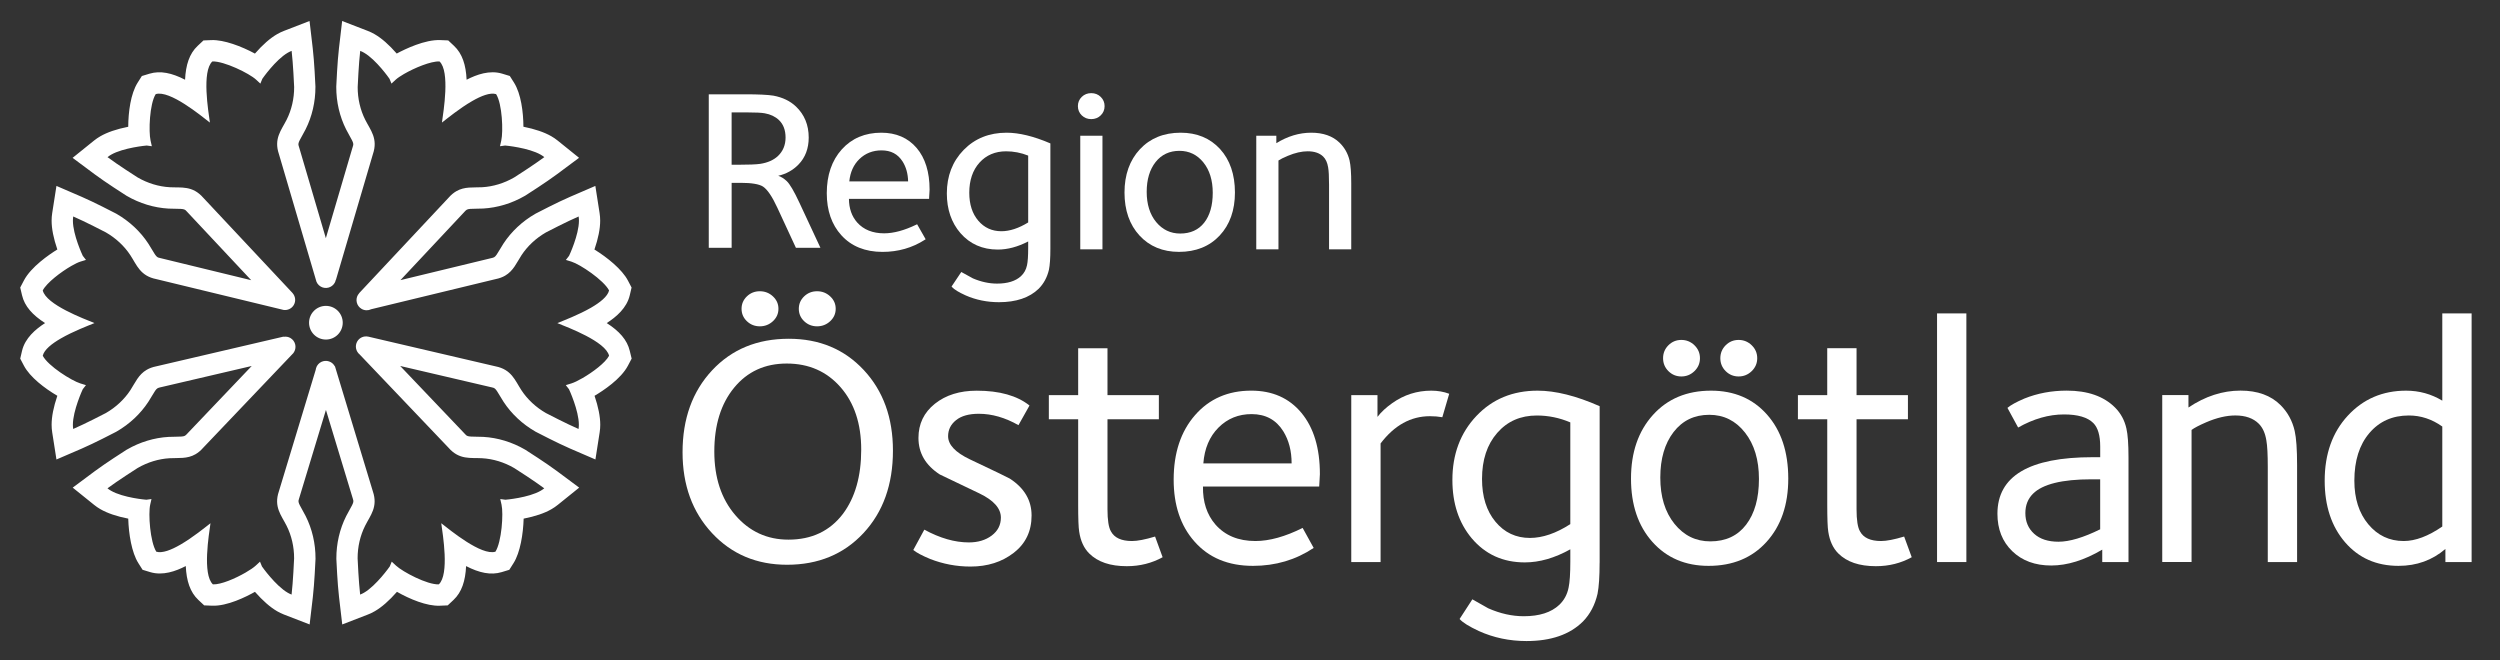 <?xml version="1.0" encoding="utf-8"?>
<!-- Generator: Adobe Illustrator 23.1.0, SVG Export Plug-In . SVG Version: 6.00 Build 0)  -->
<svg version="1.1" id="Lager_1" xmlns="http://www.w3.org/2000/svg" xmlns:xlink="http://www.w3.org/1999/xlink" x="0px" y="0px"
	 viewBox="0 0 1288.44 340.16" style="enable-background:new 0 0 1288.44 340.16;" xml:space="preserve">
<rect x="0" y="0" width="1288.44" height="340.16" fill="#333333" stroke="none"/>
<style type="text/css">
	.st0{fill:#FFFFFF;}
</style>
<g>
	<circle class="st0" cx="167.96" cy="166.32" r="8.68"/>
	<path class="st0" d="M324.57,180.85c-1.33-5.7-5.45-10.23-11.88-14.35c4.89-3.14,10.34-7.74,11.88-14.34l0.93-3.98l-1.9-3.62
		c-2.98-5.69-10.59-11.87-17.24-15.96c1.96-5.72,2.96-10.71,2.96-14.86c0-1.32-0.1-2.63-0.3-3.89l-2.19-14.03l-13.04,5.62
		c-6.4,2.76-16.41,7.96-17.53,8.55l-0.2,0.11l-0.2,0.11l-0.11,0.06c-6.6,3.81-12.23,9.09-16.27,15.25c-0.72,1.1-1.35,2.17-1.91,3.12
		c-1.25,2.12-2.05,3.44-2.84,3.89c-0.35,0.2-0.89,0.38-1.54,0.51l-0.24,0.05l-0.24,0.06l-46.33,11.22l32.74-34.93l0.13-0.14
		l0.13-0.15c0.44-0.5,0.86-0.88,1.21-1.08c0.78-0.45,2.33-0.49,4.79-0.51c1.1-0.01,2.34-0.02,3.65-0.09
		c7.36-0.42,14.74-2.65,21.34-6.46l0.11-0.06l0.2-0.11l0.19-0.12c1.07-0.68,10.58-6.75,16.17-10.91l11.39-8.48l-11.06-8.91
		c-0.99-0.8-2.07-1.54-3.22-2.2c-3.58-2.06-8.42-3.71-14.39-4.91c-0.04-7.52-1.24-17.01-4.83-22.69l-2.19-3.46l-3.91-1.19
		c-6.48-1.97-13.19,0.46-18.35,3.12c-0.35-7.63-2.22-13.46-6.49-17.46l-2.99-2.8l-4.09-0.17c-7.9-0.32-18.05,4.58-22.45,6.94
		c-3.97-4.55-7.79-7.91-11.37-9.97c-1.14-0.66-2.33-1.23-3.51-1.69l-13.24-5.12l-1.65,14.11c-0.81,6.91-1.31,18.19-1.37,19.46
		l-0.01,0.22l0,0.22c-0.02,7.67,1.73,15.23,5.07,21.85c0.59,1.17,1.2,2.25,1.74,3.21c2.22,3.92,2.22,4.24,1.62,5.99l-0.08,0.23
		l-0.07,0.23l-13.65,46.42l-13.65-46.42l-0.07-0.23l-0.08-0.23c-0.6-1.75-0.59-2.08,1.62-6c0.54-0.95,1.15-2.04,1.74-3.21
		c3.34-6.62,5.09-14.18,5.07-21.85l0-0.22l-0.01-0.22c-0.05-1.26-0.56-12.54-1.37-19.46l-1.65-14.1l-13.24,5.12
		c-1.19,0.46-2.37,1.03-3.51,1.69c-3.59,2.07-7.41,5.43-11.39,9.99c-6.87-3.72-16.02-7.21-22.44-6.95l-4.09,0.17l-2.99,2.8
		c-4.27,4-6.13,9.83-6.49,17.45c-6.78-3.5-12.76-4.8-18.36-3.1l-3.91,1.19l-2.19,3.46c-3.59,5.68-4.79,15.17-4.83,22.69
		c-5.98,1.19-10.82,2.84-14.39,4.91c-1.14,0.66-2.23,1.4-3.22,2.2l-11.06,8.91l11.39,8.48c5.58,4.16,15.1,10.23,16.17,10.91
		l0.19,0.12l0.19,0.11c6.63,3.85,14.05,6.11,21.46,6.53c1.31,0.07,2.55,0.08,3.65,0.09c4.5,0.04,4.78,0.19,6,1.59l0.13,0.15
		l0.13,0.14l32.74,34.93L83.2,133.15l-0.24-0.06l-0.24-0.05c-1.82-0.36-2.1-0.53-4.38-4.4c-0.56-0.95-1.19-2.02-1.91-3.11
		c-4.06-6.2-9.73-11.5-16.38-15.32l-0.19-0.11l-0.2-0.1c-1.12-0.58-11.14-5.79-17.53-8.55l-13.04-5.63l-2.19,14.03
		c-0.2,1.26-0.3,2.56-0.3,3.89c0,4.14,0.99,9.12,2.95,14.84c-4.25,2.63-13.56,8.97-17.23,15.98l-1.9,3.62l0.93,3.98
		c1.33,5.7,5.45,10.23,11.88,14.35c-4.89,3.14-10.34,7.74-11.88,14.34l-0.93,3.98l1.9,3.62c3.12,5.95,10.74,11.73,17.23,15.53
		c-1.96,5.77-2.95,10.79-2.95,14.92c0,1.32,0.1,2.63,0.3,3.89l2.19,14.03l13.04-5.62c6.4-2.76,16.41-7.96,17.53-8.55l0.2-0.11
		l0.2-0.11l0.11-0.06c6.6-3.81,12.23-9.09,16.27-15.25c0.72-1.1,1.35-2.17,1.91-3.12c1.25-2.12,2.05-3.44,2.84-3.89
		c0.35-0.2,0.89-0.38,1.54-0.51l0.19-0.04l0.19-0.04l46.62-10.89l-32.88,34.51l-0.17,0.18l-0.16,0.18c-0.44,0.5-0.86,0.88-1.21,1.08
		c-0.78,0.45-2.33,0.49-4.79,0.51c-1.1,0.01-2.34,0.02-3.65,0.09c-7.36,0.42-14.74,2.65-21.34,6.46l-0.11,0.06l-0.2,0.11l-0.19,0.12
		c-1.07,0.68-10.59,6.76-16.17,10.91l-11.39,8.48l11.06,8.91c0.99,0.8,2.07,1.54,3.22,2.2c3.59,2.07,8.41,3.71,14.34,4.87
		c0.22,7.81,1.76,17.48,5.2,22.91l2.19,3.46l3.91,1.19c6.48,1.97,13.19-0.46,18.35-3.12c0.35,7.63,2.22,13.46,6.49,17.46l2.99,2.8
		l4.09,0.17c7.78,0.32,17.59-4.61,22.08-7.14c4.02,4.57,7.86,7.93,11.43,10c1.15,0.66,2.33,1.23,3.51,1.69l13.24,5.12l1.65-14.1
		c0.81-6.91,1.31-18.19,1.37-19.46l0.01-0.22l0-0.22c0.02-7.67-1.73-15.23-5.07-21.85c-0.59-1.17-1.2-2.25-1.74-3.21
		c-2.22-3.92-2.22-4.24-1.62-5.99l0.06-0.19l0.06-0.19l13.68-45.14l13.68,45.14l0.06,0.19l0.06,0.19c0.6,1.75,0.59,2.08-1.62,5.99
		c-0.54,0.95-1.15,2.04-1.74,3.21c-3.34,6.62-5.09,14.18-5.07,21.85l0,0.22l0.01,0.22c0.05,1.26,0.56,12.54,1.37,19.46l1.65,14.1
		l13.24-5.12c1.19-0.46,2.37-1.03,3.51-1.69c3.58-2.06,7.42-5.43,11.45-10.01c6.53,3.72,15.35,7.43,22.06,7.16l4.09-0.17l2.99-2.8
		c4.27-4,6.13-9.83,6.49-17.45c6.78,3.5,12.76,4.8,18.36,3.1l3.91-1.19l2.19-3.46c3.44-5.43,4.98-15.1,5.2-22.91
		c5.93-1.16,10.76-2.79,14.34-4.87c1.14-0.66,2.23-1.4,3.22-2.2l11.06-8.91l-11.39-8.48c-5.58-4.16-15.1-10.23-16.17-10.91
		l-0.19-0.12l-0.19-0.11c-6.63-3.85-14.05-6.11-21.46-6.53c-1.31-0.07-2.55-0.08-3.65-0.09c-4.5-0.04-4.78-0.19-6-1.59l-0.16-0.18
		l-0.17-0.18l-32.88-34.51l46.62,10.89l0.19,0.04l0.19,0.04c1.82,0.36,2.1,0.53,4.38,4.4c0.56,0.95,1.19,2.02,1.91,3.11
		c4.06,6.2,9.73,11.5,16.38,15.32l0.19,0.11l0.2,0.1c1.12,0.58,11.14,5.79,17.53,8.55l13.04,5.63l2.19-14.03
		c0.2-1.26,0.3-2.56,0.3-3.89c0-4.12-0.99-9.13-2.94-14.9c4.43-2.62,13.61-8.65,17.22-15.55l1.9-3.62L324.57,180.85z M300.22,194.86
		c-2.3,1.33-4.38,2.33-5.76,2.75l-2.86,0.88l1.64,2.11c0.06,0.08,5.09,11.01,5.09,18.29c0,0.73-0.05,1.47-0.16,2.19
		c-6.09-2.63-16.06-7.81-16.81-8.2c-5.16-2.96-9.54-7.04-12.66-11.81c-3.29-5.02-5.04-10.65-13.37-12.28l-65.58-15.31l-0.01,0.01
		c-2.16-0.46-4.47,0.47-5.63,2.49c-1.31,2.27-0.72,5.1,1.25,6.7l45.77,48.04c5.58,6.4,11.34,5.1,17.32,5.44
		c5.68,0.32,11.41,2.07,16.55,5.06c0.71,0.45,10.19,6.49,15.5,10.45c-0.57,0.46-1.18,0.87-1.82,1.24
		c-6.3,3.64-18.11,4.65-18.21,4.64l-2.65-0.36l0.66,2.92c1.05,4.64,0.06,19.16-3.15,24.22c-7.25,2.2-23.3-11.1-27.92-14.67
		c0.78,5.78,4.28,26.33-1.26,31.51c-5.99,0.24-18.57-6.44-22.06-9.67l-2.2-2.04l-1.01,2.47c-0.04,0.09-6.99,9.91-13.29,13.55
		c-0.64,0.37-1.3,0.69-1.98,0.95c-0.77-6.59-1.27-17.82-1.3-18.65c-0.02-5.95,1.33-11.78,3.89-16.86c2.7-5.36,6.7-9.69,3.95-17.72
		l-19.12-63.11c-0.05-0.21-0.11-0.41-0.19-0.62l-0.22-0.72l-0.1,0c-0.45-0.83-1.11-1.56-1.98-2.06c-2.51-1.45-5.73-0.59-7.18,1.92
		c-0.03,0.04-0.04,0.09-0.06,0.14h-0.03l-0.07,0.22c-0.26,0.54-0.44,1.09-0.5,1.66l-18.96,62.57c-2.75,8.03,1.25,12.37,3.95,17.72
		c2.56,5.08,3.91,10.91,3.89,16.86c-0.04,0.84-0.53,12.07-1.3,18.65c-0.68-0.26-1.35-0.59-1.98-0.95
		c-6.3-3.64-13.26-13.46-13.29-13.55l-1.01-2.47l-2.2,2.04c-1.06,0.98-2.96,2.28-5.27,3.61c-5.27,3.04-12.63,6.23-16.79,6.06
		c-5.53-5.18-2.04-25.73-1.26-31.51c-2.66,2.06-9.14,7.37-15.54,11.06c-4.68,2.7-9.31,4.54-12.38,3.61
		c-3.2-5.06-4.2-19.58-3.15-24.22l0.66-2.92l-2.65,0.36c-0.1,0.01-11.91-1-18.21-4.64c-0.64-0.37-1.25-0.78-1.82-1.24
		c5.32-3.96,14.8-10,15.5-10.45c0.03-0.02,0.06-0.03,0.09-0.05c5.12-2.96,10.81-4.69,16.46-5.01c4.57-0.26,9,0.44,13.32-2.06
		c1.34-0.78,2.68-1.86,4-3.38l46.03-48.32c0.08-0.08,0.16-0.16,0.24-0.25l0.27-0.29l-0.03-0.05c0.11-0.15,0.22-0.28,0.32-0.44
		c1.45-2.51,0.59-5.73-1.92-7.18c-1.09-0.63-2.31-0.8-3.46-0.61l-0.06-0.1l-65.58,15.31c-1.98,0.39-3.58,1-4.93,1.78
		c-4.32,2.5-5.94,6.68-8.44,10.51c-3.1,4.73-7.45,8.8-12.57,11.75c-0.03,0.02-0.06,0.03-0.09,0.05c-0.74,0.39-10.72,5.57-16.81,8.2
		c-0.11-0.73-0.16-1.46-0.16-2.19c0-7.27,5.03-18.21,5.09-18.29l1.64-2.11l-2.86-0.88c-4.54-1.41-16.62-8.96-19.4-14.27
		c0.73-3.12,4.64-6.21,9.31-8.91c6.4-3.69,14.23-6.65,17.35-7.93c-5.39-2.21-24.94-9.46-26.66-16.84
		c2.07-3.96,9.31-9.48,14.75-12.61c1.86-1.07,3.5-1.86,4.66-2.22l2.86-0.88l-1.64-2.11c-0.06-0.08-5.09-10.81-5.09-18.09
		c0-0.73,0.05-1.47,0.16-2.19c6.09,2.63,16.06,7.81,16.81,8.2c5.16,2.96,9.54,7.04,12.66,11.81c3.29,5.02,5.04,10.65,13.37,12.28
		l64.62,15.65c0.15,0.05,0.3,0.07,0.44,0.11l0.52,0.13l0-0.01c2.06,0.28,4.17-0.66,5.27-2.57c1.15-2,0.83-4.42-0.61-6.07l0.01-0.02
		l-46.05-49.14c-5.58-6.4-11.34-5.1-17.32-5.44c-5.68-0.32-11.41-2.07-16.55-5.06c-0.71-0.45-10.19-6.49-15.5-10.45
		c0.57-0.46,1.18-0.87,1.82-1.24c6.3-3.64,18.28-4.75,18.38-4.74l2.65,0.36l-0.66-2.92c-1.05-4.64-0.55-18.88,2.66-23.94
		c7.25-2.2,23.3,11.1,27.92,14.67c-0.78-5.78-4.28-26.33,1.26-31.51c5.99-0.24,19.06,6.15,22.55,9.39l2.2,2.04l1.01-2.47
		c0.04-0.09,6.82-9.81,13.12-13.45c0.64-0.37,1.3-0.69,1.98-0.95c0.77,6.59,1.27,17.82,1.3,18.65c0.02,5.95-1.33,11.78-3.89,16.86
		c-2.7,5.36-6.7,9.69-3.95,17.72l19.03,64.71c0.28,1.44,1.14,2.75,2.51,3.54c2.51,1.45,5.73,0.59,7.18-1.92
		c0.29-0.51,0.47-1.05,0.58-1.59l0.08,0l19.04-64.74c2.75-8.03-1.25-12.37-3.95-17.72c-2.56-5.08-3.91-10.91-3.89-16.86
		c0.04-0.84,0.53-12.07,1.3-18.65c0.68,0.26,1.35,0.59,1.98,0.95c6.3,3.64,13.08,13.36,13.12,13.45l1.01,2.47l2.2-2.04
		c0.89-0.82,2.4-1.85,4.25-2.92c5.43-3.14,13.84-6.65,18.3-6.47c5.53,5.18,2.04,25.73,1.26,31.51c2.66-2.06,9.14-7.37,15.54-11.06
		c4.68-2.7,9.31-4.54,12.38-3.61c3.2,5.06,3.71,19.3,2.66,23.94l-0.66,2.92l2.65-0.36c0.1-0.01,12.08,1.1,18.38,4.74
		c0.64,0.37,1.25,0.78,1.82,1.24c-5.32,3.96-14.8,10-15.5,10.45c-0.03,0.02-0.06,0.03-0.09,0.05c-5.12,2.96-10.81,4.69-16.46,5.01
		c-4.57,0.26-9-0.44-13.32,2.06c-1.34,0.78-2.68,1.86-4,3.38l-46.05,49.14l0.02,0.03c-0.26,0.28-0.49,0.58-0.69,0.92
		c-1.45,2.51-0.59,5.73,1.92,7.18c1.57,0.91,3.42,0.91,4.94,0.17l64.07-15.51c1.98-0.39,3.58-1,4.93-1.78
		c4.32-2.5,5.94-6.68,8.44-10.51c3.1-4.73,7.45-8.8,12.57-11.75c0.03-0.02,0.06-0.03,0.09-0.05c0.74-0.39,10.72-5.57,16.81-8.2
		c0.11,0.73,0.16,1.46,0.16,2.19c0,7.27-5.03,18.01-5.09,18.09l-1.64,2.11l2.86,0.88c4.54,1.41,16.62,9.53,19.4,14.84
		c-0.73,3.12-4.64,6.21-9.31,8.91c-6.4,3.69-14.23,6.65-17.35,7.93c5.39,2.21,24.94,9.46,26.66,16.84
		C311.92,187.04,305.48,191.82,300.22,194.86z"/>
</g>
<g>
	<g>
		<g>
			<path class="st0" d="M383.92,48.6h-18.14h-0.5v0.5v78.12v0.5h0.5h10.79h0.5v-0.5V94.23h4.64c5.6,0,9.47,0.64,11.5,1.91
				c2.27,1.5,4.77,5.17,7.41,10.91l9.44,20.38l0.14,0.29h0.32h11.52h0.79l-0.33-0.72l-10.54-22.6c-2.75-5.89-4.87-9.5-6.48-11.04
				c-1.37-1.31-2.84-2.23-4.39-2.77c4.07-0.92,7.56-2.85,10.41-5.77c3.51-3.59,5.29-8.28,5.29-13.94c0-6.44-2.2-11.8-6.53-15.94
				c-3-2.87-6.92-4.76-11.66-5.64C395.8,48.84,390.86,48.6,383.92,48.6L383.92,48.6z M377.07,57.93h7.95c4.36,0,7.42,0.15,9.1,0.46
				c2.99,0.53,5.46,1.7,7.34,3.5c2.26,2.16,3.4,5.19,3.4,9.01c0,3.82-1.31,7.01-3.89,9.47c-2.2,2.1-5.29,3.48-9.17,4.08
				c-2.16,0.31-6.02,0.46-11.44,0.46h-3.3V57.93L377.07,57.93z"/>
		</g>
		<g>
			<path class="st0" d="M454.19,68.39c-8.37,0-15.22,2.9-20.36,8.61c-5.13,5.7-7.73,13.29-7.73,22.58c0,8.89,2.52,16.17,7.49,21.63
				c5.14,5.71,12.28,8.61,21.22,8.61c8.07,0,15.42-2.11,21.85-6.26l0.4-0.26l-0.24-0.42l-3.92-6.9l-0.24-0.41l-0.43,0.21
				c-6.11,2.96-11.69,4.47-16.57,4.47c-5.87,0-10.53-1.86-13.84-5.54c-2.83-3.18-4.27-7.3-4.29-12.23h40.81h0.51v-0.51
				c0-0.22,0.02-0.75,0.12-2.04c0.08-1.13,0.12-1.84,0.12-2.24c0-9.04-2.25-16.25-6.68-21.44
				C467.96,71.04,461.83,68.39,454.19,68.39L454.19,68.39z M437.71,93.48c0.48-4.75,2.22-8.61,5.19-11.49
				c3.07-2.98,6.91-4.49,11.41-4.49c4.84,0,8.39,1.87,10.85,5.71c1.82,2.87,2.78,6.33,2.86,10.28H437.71L437.71,93.48z"/>
		</g>
		<g>
			<path class="st0" d="M518.76,68.39c-8.93,0-16.37,2.99-22.12,8.89c-5.75,5.9-8.66,13.44-8.66,22.41c0,8.18,2.35,15.05,6.99,20.43
				c4.9,5.64,11.38,8.5,19.26,8.5c5.06,0,10.33-1.41,15.67-4.18v3.32c0,4.14-0.2,7.14-0.6,8.93c-0.47,2.27-1.53,4.18-3.16,5.68
				c-2.75,2.51-6.88,3.79-12.28,3.79c-4.08,0-8.26-0.91-12.43-2.69c-0.17-0.08-1.15-0.6-5.59-3.07l-0.41-0.23l-0.26,0.39l-4.54,6.78
				l-0.22,0.33l0.26,0.29c1.12,1.25,3.42,2.65,7.04,4.29c5.28,2.32,11.04,3.49,17.13,3.49c8.84,0,15.72-2.33,20.46-6.92
				c2.59-2.6,4.37-5.88,5.29-9.76c0.5-2.41,0.75-6.05,0.75-10.82V74.25v-0.34l-0.31-0.13C532.67,70.21,525.18,68.39,518.76,68.39
				L518.76,68.39z M516.07,119.17c-4.81,0-8.8-1.82-11.87-5.41c-3.09-3.61-4.66-8.46-4.66-14.41c0-6.42,1.77-11.65,5.26-15.53
				c3.48-3.87,8.09-5.84,13.72-5.84c3.89,0,7.71,0.74,11.38,2.21v34.45C525.03,117.64,520.37,119.17,516.07,119.17L516.07,119.17z"
				/>
		</g>
		<g>
			<path class="st0" d="M562.4,48c-1.93,0-3.57,0.65-4.89,1.93c-1.32,1.28-1.99,2.89-1.99,4.76c0,1.88,0.67,3.48,1.99,4.77
				c1.32,1.28,2.96,1.93,4.89,1.93c1.93,0,3.57-0.65,4.89-1.93c1.32-1.28,1.99-2.89,1.99-4.76c0-1.88-0.67-3.48-1.99-4.76
				C565.98,48.65,564.33,48,562.4,48L562.4,48z M568.18,69.94h-0.51h-10.42h-0.51v0.51V128v0.51h0.51h10.42h0.51V128V70.45V69.94
				L568.18,69.94z"/>
		</g>
		<g>
			<path class="st0" d="M608.49,68.39c-8.69,0-15.76,2.88-21.03,8.55c-5.26,5.66-7.92,13.16-7.92,22.28c0,9.13,2.6,16.59,7.73,22.16
				c5.14,5.59,11.99,8.43,20.36,8.43c8.69,0,15.74-2.83,20.97-8.43c5.22-5.58,7.86-13.04,7.86-22.17c0-9.28-2.58-16.82-7.67-22.4
				C623.69,71.23,616.86,68.39,608.49,68.39L608.49,68.39z M608.25,120.36c-4.97,0-9.12-1.98-12.36-5.88
				c-3.26-3.93-4.91-9.18-4.91-15.61c0-6.35,1.55-11.53,4.61-15.38c3.03-3.82,7.16-5.75,12.29-5.75c4.96,0,9.1,2,12.29,5.94
				c3.22,3.97,4.85,9.25,4.85,15.67c0,6.51-1.49,11.71-4.43,15.44C617.69,118.48,613.54,120.36,608.25,120.36L608.25,120.36z"/>
		</g>
		<g>
			<path class="st0" d="M675.79,68.39c-6.16,0-12.22,1.82-18,5.41v-3.35v-0.51h-0.51h-9.32h-0.51v0.51V128v0.51h0.51h10.42h0.51V128
				V82.72c0.97-0.66,2.6-1.47,4.84-2.41c3.68-1.55,7.12-2.34,10.22-2.34c3.44,0,6.13,0.91,7.98,2.71c1.3,1.26,2.16,3.13,2.55,5.54
				c0.32,1.73,0.48,4.78,0.48,9.07V128v0.51h0.51h10.42h0.51V128V94.59c0-5.4-0.29-9.4-0.87-11.89c-0.84-3.57-2.58-6.65-5.17-9.17
				C686.85,70.12,681.95,68.39,675.79,68.39L675.79,68.39z"/>
		</g>
	</g>
	<g>
		<g>
			<path class="st0" d="M460.2,232.24c0,17.48-5.07,31.65-15.2,42.52c-10.13,10.87-23.26,16.3-39.37,16.3
				c-15.64,0-28.53-5.43-38.66-16.3c-10.13-10.87-15.2-24.76-15.2-41.68c0-17.25,5.07-31.32,15.2-42.19
				c10.13-10.87,23.31-16.3,39.55-16.3c15.76,0,28.64,5.38,38.66,16.13C455.2,201.48,460.2,215.32,460.2,232.24z M443.85,231.73
				c0-13.33-3.55-24.06-10.66-32.19c-7.11-8.12-16.35-12.18-27.73-12.18c-11.26,0-20.29,4.15-27.1,12.44
				c-6.82,8.29-10.22,19.27-10.22,32.94c0,13.45,3.61,24.37,10.84,32.77c7.23,8.4,16.35,12.61,27.37,12.61
				c11.97,0,21.33-4.42,28.08-13.28C440.71,256.44,443.85,245.4,443.85,231.73z M401.19,159.14c0,2.5-0.95,4.64-2.84,6.4
				c-1.9,1.76-4.15,2.64-6.75,2.64c-2.61,0-4.83-0.88-6.67-2.64c-1.84-1.76-2.75-3.89-2.75-6.4c0-2.5,0.92-4.63,2.75-6.4
				c1.83-1.76,4.06-2.64,6.67-2.64c2.6,0,4.86,0.88,6.75,2.64C400.24,154.5,401.19,156.63,401.19,159.14z M430.7,159.14
				c0,2.5-0.95,4.64-2.84,6.4c-1.9,1.76-4.15,2.64-6.75,2.64c-2.61,0-4.83-0.88-6.67-2.64c-1.84-1.76-2.75-3.89-2.75-6.4
				c0-2.5,0.92-4.63,2.75-6.4c1.84-1.76,4.06-2.64,6.67-2.64c2.6,0,4.86,0.88,6.75,2.64C429.75,154.5,430.7,156.63,430.7,159.14z"/>
		</g>
		<g>
			<path class="st0" d="M531.65,265.68c0,8.06-3.05,14.46-9.15,19.2c-6.1,4.74-13.54,7.11-22.31,7.11c-7.23,0-14.16-1.31-20.8-3.91
				c-4.03-1.66-6.93-3.2-8.71-4.62l5.69-10.49c8.06,4.38,15.7,6.58,22.93,6.58c4.74,0,8.68-1.18,11.82-3.55
				c3.14-2.37,4.71-5.45,4.71-9.24c0-4.74-3.67-8.89-11.02-12.44c-6.75-3.2-13.57-6.46-20.44-9.78
				c-7.35-4.74-11.02-11.02-11.02-18.84c0-7.23,2.81-13.09,8.44-17.6c5.63-4.5,12.83-6.75,21.6-6.75c11.73,0,20.79,2.55,27.19,7.64
				l-5.69,10.13c-6.87-3.91-13.69-5.87-20.44-5.87c-5.1,0-9.01,1.1-11.73,3.29c-2.73,2.19-4.09,4.95-4.09,8.27
				c0,4.38,3.73,8.35,11.2,11.91c13.27,6.28,20.14,9.6,20.62,9.95C527.92,251.52,531.65,257.86,531.65,265.68z"/>
		</g>
		<g>
			<path class="st0" d="M599.19,287.18c-5.57,3.08-11.73,4.62-18.48,4.62c-8.53,0-14.99-2.19-19.37-6.58
				c-2.73-2.72-4.44-6.46-5.15-11.2c-0.36-2.13-0.53-6.81-0.53-14.04v-43.9h-15.11v-12.44h15.11v-24.17h15.11v24.17h26.48v12.44
				h-26.48v46.39c0,5.57,0.59,9.36,1.78,11.38c1.78,3.32,5.39,4.98,10.84,4.98c2.84,0,6.81-0.77,11.91-2.31L599.19,287.18z"/>
		</g>
		<g>
			<path class="st0" d="M680.24,244.35c0,0.59-0.06,1.69-0.18,3.29c-0.12,1.6-0.18,2.64-0.18,3.11h-59.9
				c-0.12,7.94,2.01,14.46,6.4,19.55c4.98,5.69,11.85,8.53,20.62,8.53c7.23,0,15.34-2.25,24.35-6.75l5.69,10.31
				c-9.24,6.16-19.67,9.24-31.28,9.24c-12.8,0-22.87-4.2-30.22-12.62c-7.11-8.06-10.66-18.66-10.66-31.82
				c0-13.74,3.67-24.82,11.02-33.24c7.35-8.41,17-12.62,28.97-12.62c10.9,0,19.52,3.82,25.86,11.46
				C677.07,220.44,680.24,230.96,680.24,244.35z M665.67,238.84c0-6.4-1.42-11.91-4.27-16.53c-3.67-5.92-9.13-8.89-16.35-8.89
				c-6.75,0-12.44,2.31-17.06,6.93c-4.62,4.62-7.23,10.78-7.82,18.49H665.67z"/>
			<path class="st0" d="M619.97,238.82l-0.02,0.22"/>
		</g>
		<g>
			<path class="st0" d="M746.89,202.94l-3.55,12.09c-2.02-0.36-4.15-0.53-6.4-0.53c-9.84,0-18.31,4.68-25.42,14.04v61.14h-15.11
				v-86.03h13.51v11.2c1.89-2.49,4.44-4.86,7.64-7.11c6.04-4.27,12.74-6.4,20.08-6.4C740.97,201.34,744.05,201.87,746.89,202.94z"/>
		</g>
		<g>
			<path class="st0" d="M824.4,290.03c0,7.11-0.36,12.44-1.07,16c-1.31,5.69-3.79,10.43-7.46,14.22
				c-6.75,6.75-16.47,10.13-29.15,10.13c-8.77,0-16.95-1.72-24.53-5.15c-5.1-2.37-8.41-4.44-9.95-6.22l6.58-10.13
				c4.98,2.84,7.7,4.38,8.18,4.62c6.16,2.72,12.26,4.09,18.31,4.09c8.06,0,14.16-1.96,18.31-5.87c2.49-2.37,4.09-5.33,4.8-8.89
				c0.59-2.73,0.89-7.23,0.89-13.51v-6.22c-8.06,4.5-15.88,6.75-23.46,6.75c-11.26,0-20.38-4.15-27.37-12.44
				c-6.64-7.94-9.95-17.95-9.95-30.04c0-13.27,4.12-24.26,12.35-32.97c8.23-8.71,18.75-13.06,31.55-13.06c9.24,0,19.91,2.67,31.99,8
				V290.03z M809.3,270.12v-52.43c-5.57-2.37-11.32-3.55-17.24-3.55c-8.42,0-15.23,2.99-20.44,8.98
				c-5.22,5.98-7.82,13.89-7.82,23.73c0,9.13,2.31,16.47,6.93,22.04c4.62,5.57,10.54,8.35,17.77,8.35
				C795.02,277.23,801.95,274.86,809.3,270.12z"/>
		</g>
		<g>
			<path class="st0" d="M921.63,246.66c0,13.51-3.73,24.38-11.2,32.62c-7.46,8.24-17.42,12.35-29.86,12.35
				c-11.97,0-21.63-4.12-28.97-12.35c-7.35-8.23-11.02-19.11-11.02-32.62s3.76-24.44,11.29-32.79c7.52-8.35,17.51-12.53,29.95-12.53
				c11.97,0,21.6,4.12,28.88,12.35C917.98,221.93,921.63,232.91,921.63,246.66z M906.52,246.84c0-9.83-2.4-17.8-7.2-23.91
				c-4.8-6.1-10.93-9.15-18.4-9.15c-7.7,0-13.84,2.96-18.4,8.89c-4.56,5.93-6.84,13.75-6.84,23.46c0,9.84,2.43,17.77,7.29,23.82
				c4.86,6.04,11.02,9.06,18.48,9.06c7.94,0,14.1-2.87,18.48-8.62C904.32,264.64,906.52,256.79,906.52,246.84z M876.12,184.61
				c0,2.61-0.95,4.83-2.84,6.66c-1.9,1.84-4.15,2.75-6.75,2.75c-2.61,0-4.83-0.92-6.67-2.75c-1.84-1.84-2.75-4.06-2.75-6.66
				c0-2.61,0.92-4.83,2.75-6.67c1.83-1.83,4.06-2.75,6.67-2.75c2.6,0,4.86,0.92,6.75,2.75
				C875.17,179.78,876.12,182.01,876.12,184.61z M905.63,184.61c0,2.61-0.95,4.83-2.84,6.66c-1.9,1.84-4.15,2.75-6.75,2.75
				c-2.61,0-4.83-0.92-6.67-2.75c-1.84-1.84-2.75-4.06-2.75-6.66c0-2.61,0.92-4.83,2.75-6.67c1.84-1.83,4.06-2.75,6.67-2.75
				c2.61,0,4.86,0.92,6.75,2.75C904.68,179.78,905.63,182.01,905.63,184.61z"/>
		</g>
		<g>
			<path class="st0" d="M985.26,287.18c-5.57,3.08-11.73,4.62-18.48,4.62c-8.53,0-14.99-2.19-19.37-6.58
				c-2.73-2.72-4.44-6.46-5.16-11.2c-0.36-2.13-0.53-6.81-0.53-14.04v-43.9H926.6v-12.44h15.11v-24.17h15.11v24.17h26.48v12.44
				h-26.48v46.39c0,5.57,0.59,9.36,1.78,11.38c1.78,3.32,5.39,4.98,10.84,4.98c2.84,0,6.81-0.77,11.91-2.31L985.26,287.18z"/>
		</g>
		<g>
			<path class="st0" d="M1013.42,289.67h-15.11V161.52h15.11V289.67z"/>
		</g>
		<g>
			<path class="st0" d="M1096.96,289.67h-13.51v-6.4c-9.24,5.45-18.01,8.18-26.3,8.18c-8.3,0-14.99-2.46-20.08-7.38
				c-5.1-4.92-7.64-11.34-7.64-19.29c0-19.43,16.35-29.15,49.06-29.15h3.91v-5.51c0-5.69-1.19-9.71-3.55-12.09
				c-2.96-2.96-8-4.44-15.11-4.44c-7.82,0-15.7,2.25-23.64,6.75l-5.51-10.13c1.66-1.42,4.56-3.02,8.71-4.8
				c6.75-2.72,14.04-4.09,21.86-4.09c10.78,0,19.08,2.91,24.88,8.71c2.96,2.96,4.92,6.58,5.87,10.84c0.71,3.08,1.07,8,1.07,14.75
				V289.67z M1082.38,272.79v-25.77h-4.44c-15.17,0-25.24,2.49-30.21,7.46c-2.61,2.61-3.91,5.93-3.91,9.95
				c0,4.39,1.51,7.94,4.53,10.67c3.02,2.73,7.2,4.09,12.53,4.09C1066.57,279.19,1073.73,277.05,1082.38,272.79z"/>
		</g>
		<g>
			<path class="st0" d="M1183.87,289.67h-15.11v-48.88c0-6.52-0.24-11.08-0.71-13.69c-0.59-3.79-1.9-6.69-3.91-8.71
				c-2.84-2.84-6.87-4.27-12.09-4.27c-4.62,0-9.66,1.19-15.11,3.55c-3.55,1.54-6.04,2.84-7.46,3.91v68.07h-15.11v-86.03h13.51v6.4
				c8.65-5.8,17.6-8.71,26.84-8.71c8.77,0,15.64,2.49,20.62,7.46c3.67,3.67,6.1,8.12,7.29,13.33c0.83,3.67,1.24,9.54,1.24,17.6
				V289.67z"/>
		</g>
		<g>
			<path class="st0" d="M1273.81,289.67h-13.51v-6.75c-6.75,5.81-14.81,8.71-24.17,8.71c-11.38,0-20.56-4.06-27.55-12.17
				c-6.99-8.12-10.49-18.69-10.49-31.73c0-13.74,3.97-24.91,11.91-33.5c7.94-8.59,17.95-12.89,30.04-12.89
				c6.75,0,12.97,1.72,18.66,5.15v-44.97h15.11V289.67z M1258.7,271.36v-51.54c-5.33-3.79-11.08-5.69-17.24-5.69
				c-8.42,0-15.2,3.02-20.35,9.07c-5.15,6.04-7.73,14.22-7.73,24.53c0,9.24,2.4,16.74,7.2,22.48c4.8,5.75,10.87,8.62,18.22,8.62
				C1244.83,278.83,1251.47,276.34,1258.7,271.36z"/>
		</g>
	</g>
</g>
</svg>
